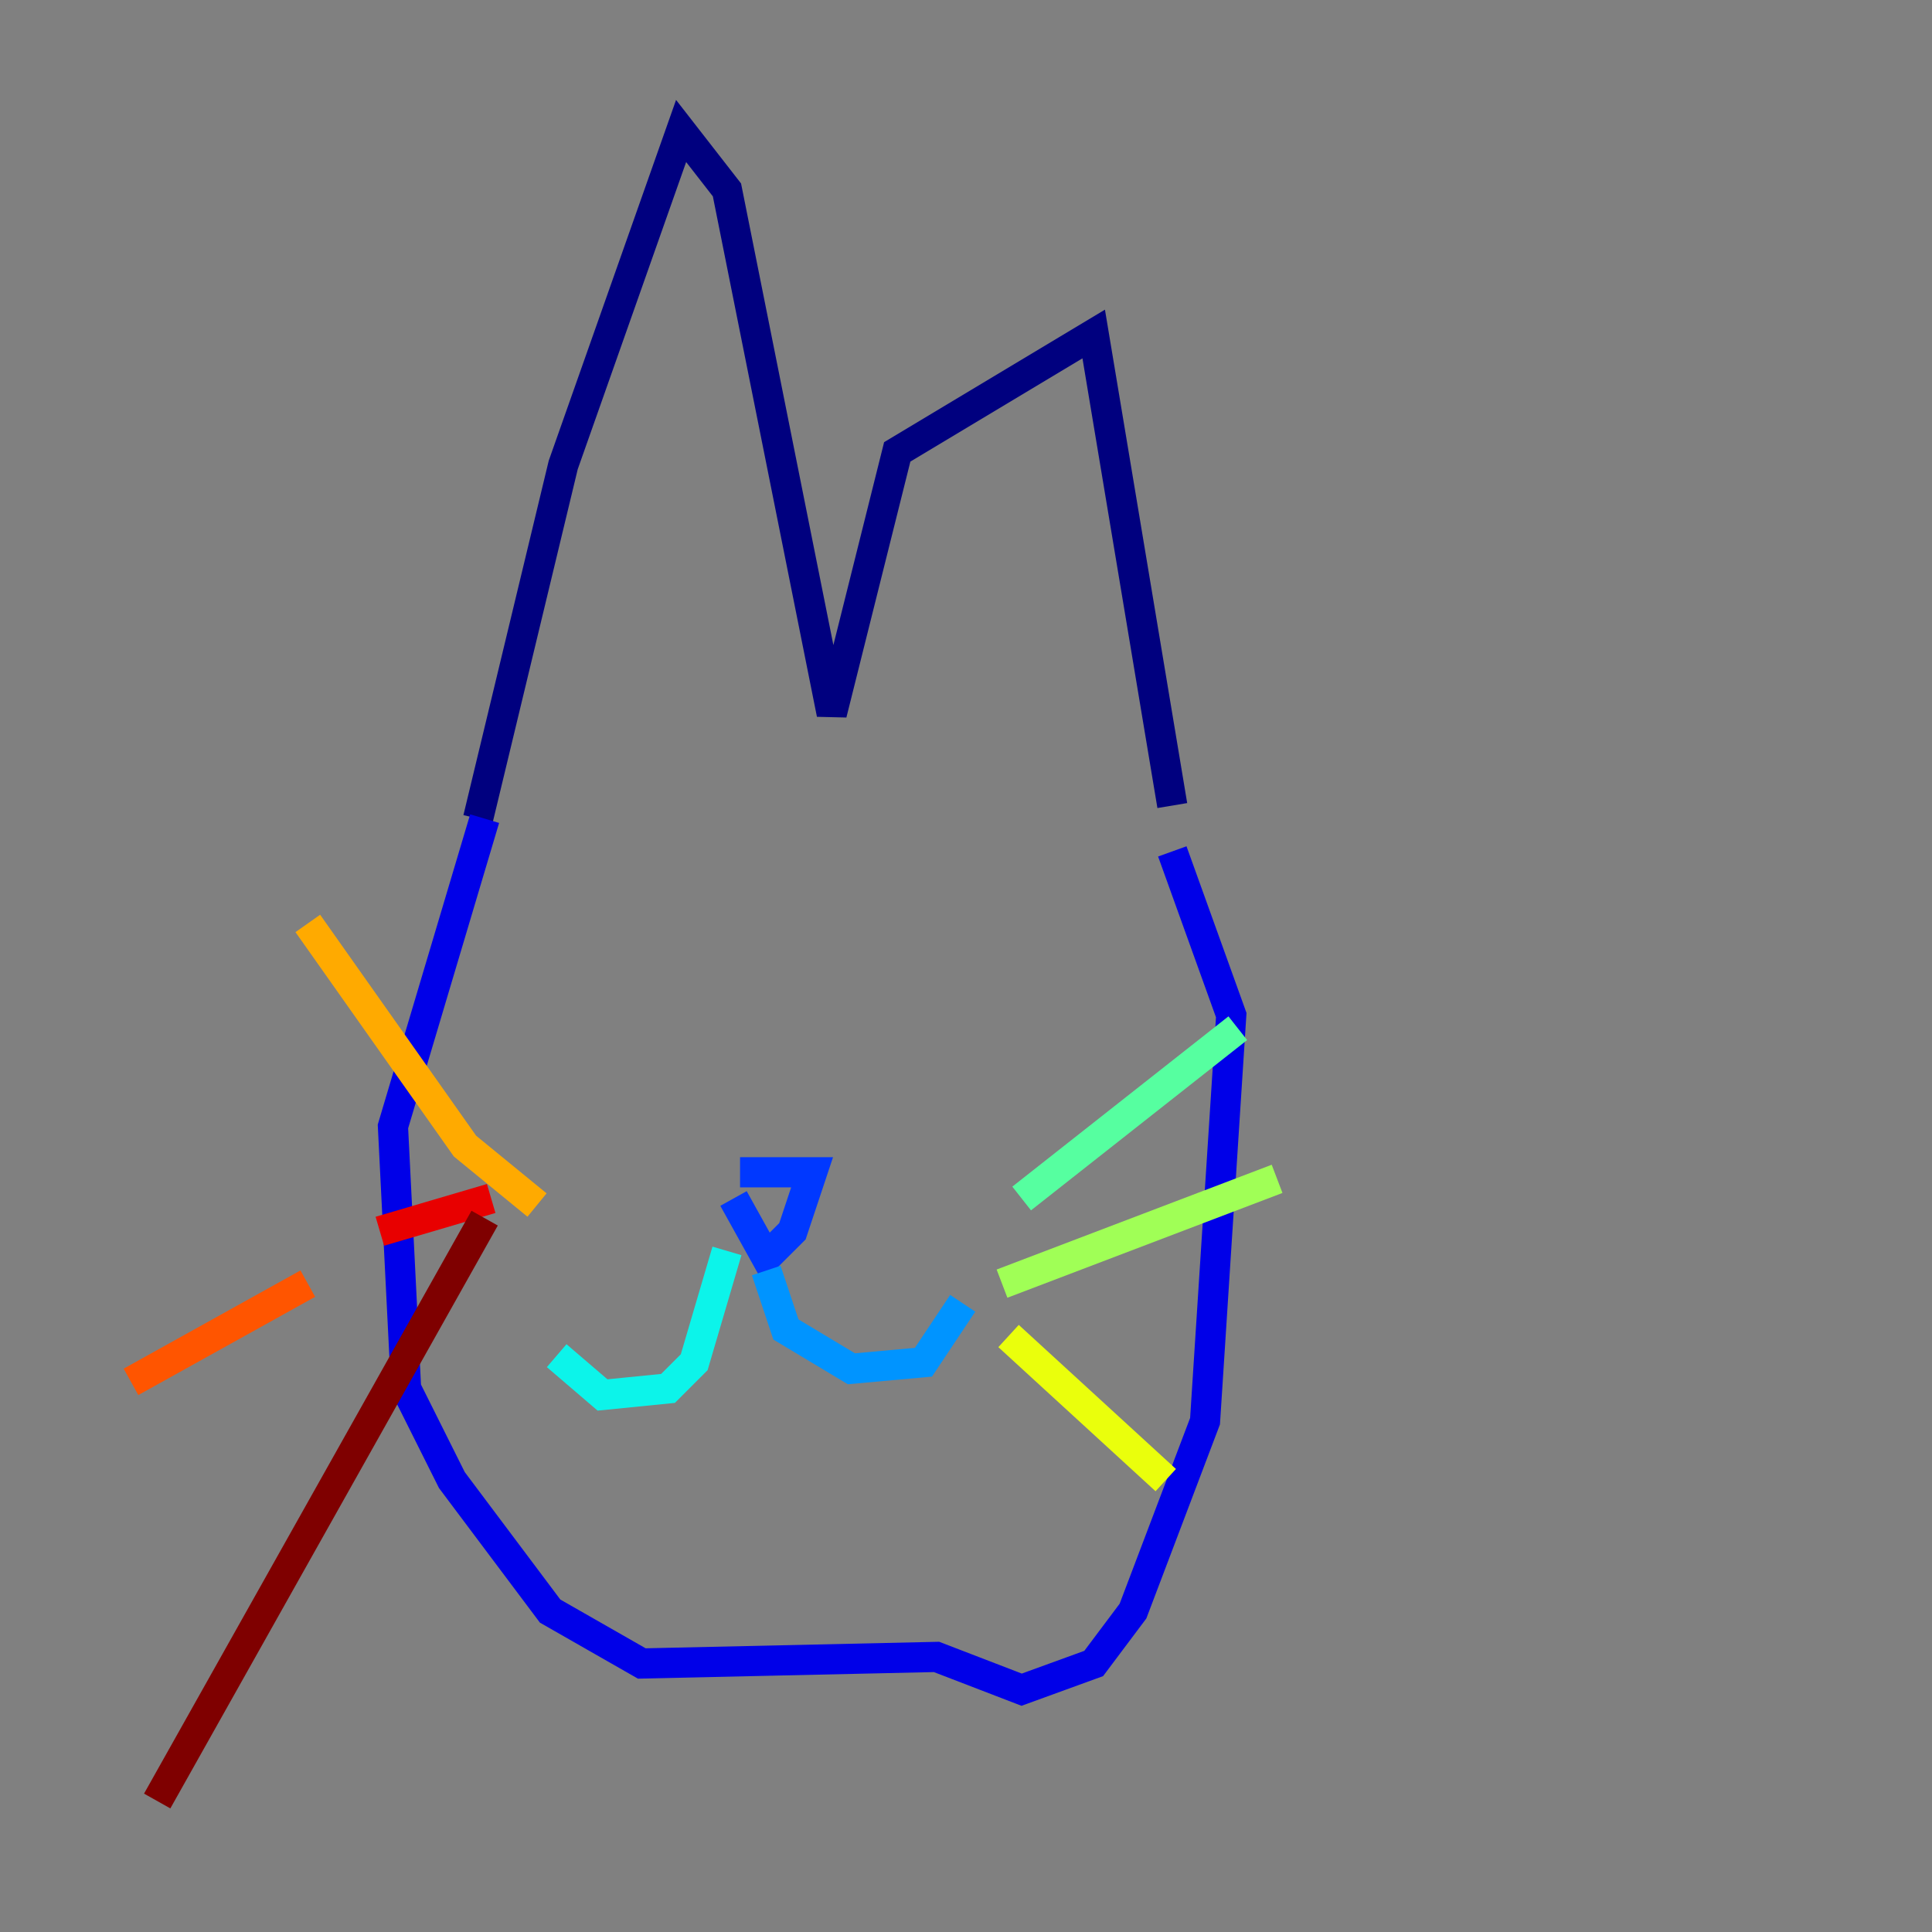 <?xml version="1.0" encoding="utf-8" ?>
<svg baseProfile="tiny" height="128" version="1.2" viewBox="0,0,128,128" width="128" xmlns="http://www.w3.org/2000/svg" xmlns:ev="http://www.w3.org/2001/xml-events" xmlns:xlink="http://www.w3.org/1999/xlink"><rect x="0" y="0" width="128" height="128" fill="#808080" stroke="none"/><defs /><polyline fill="none" points="31.675,54.237 37.315,30.807 45.125,8.678 48.163,12.583 55.105,47.295 59.444,29.939 72.461,22.129 77.668,53.37" stroke="#00007f" stroke-width="2" /><polyline fill="none" points="77.668,56.407 81.573,67.254 79.837,94.156 75.064,106.739 72.461,110.21 67.688,111.946 62.047,109.776 42.522,110.21 36.447,106.739 29.939,98.061 26.902,91.986 26.034,74.63 32.108,54.237" stroke="#0000e8" stroke-width="2" /><polyline fill="none" points="48.597,79.403 50.766,83.308 52.502,81.573 53.803,77.668 49.031,77.668" stroke="#0038ff" stroke-width="2" /><polyline fill="none" points="50.766,84.176 52.068,88.081 56.407,90.685 61.18,90.251 63.783,86.346" stroke="#0094ff" stroke-width="2" /><polyline fill="none" points="48.163,82.875 45.993,90.251 44.258,91.986 39.919,92.42 36.881,89.817" stroke="#0cf4ea" stroke-width="2" /><polyline fill="none" points="67.688,79.403 82.007,68.122" stroke="#56ffa0" stroke-width="2" /><polyline fill="none" points="66.386,85.044 84.61,78.102" stroke="#a0ff56" stroke-width="2" /><polyline fill="none" points="66.82,88.515 77.234,98.061" stroke="#eaff0c" stroke-width="2" /><polyline fill="none" points="35.58,79.837 30.807,75.932 20.393,61.18" stroke="#ffaa00" stroke-width="2" /><polyline fill="none" points="20.393,85.044 8.678,91.552" stroke="#ff5500" stroke-width="2" /><polyline fill="none" points="32.542,79.403 25.166,81.573" stroke="#e80000" stroke-width="2" /><polyline fill="none" points="32.108,80.705 10.414,119.322" stroke="#7f0000" stroke-width="2" /></svg>